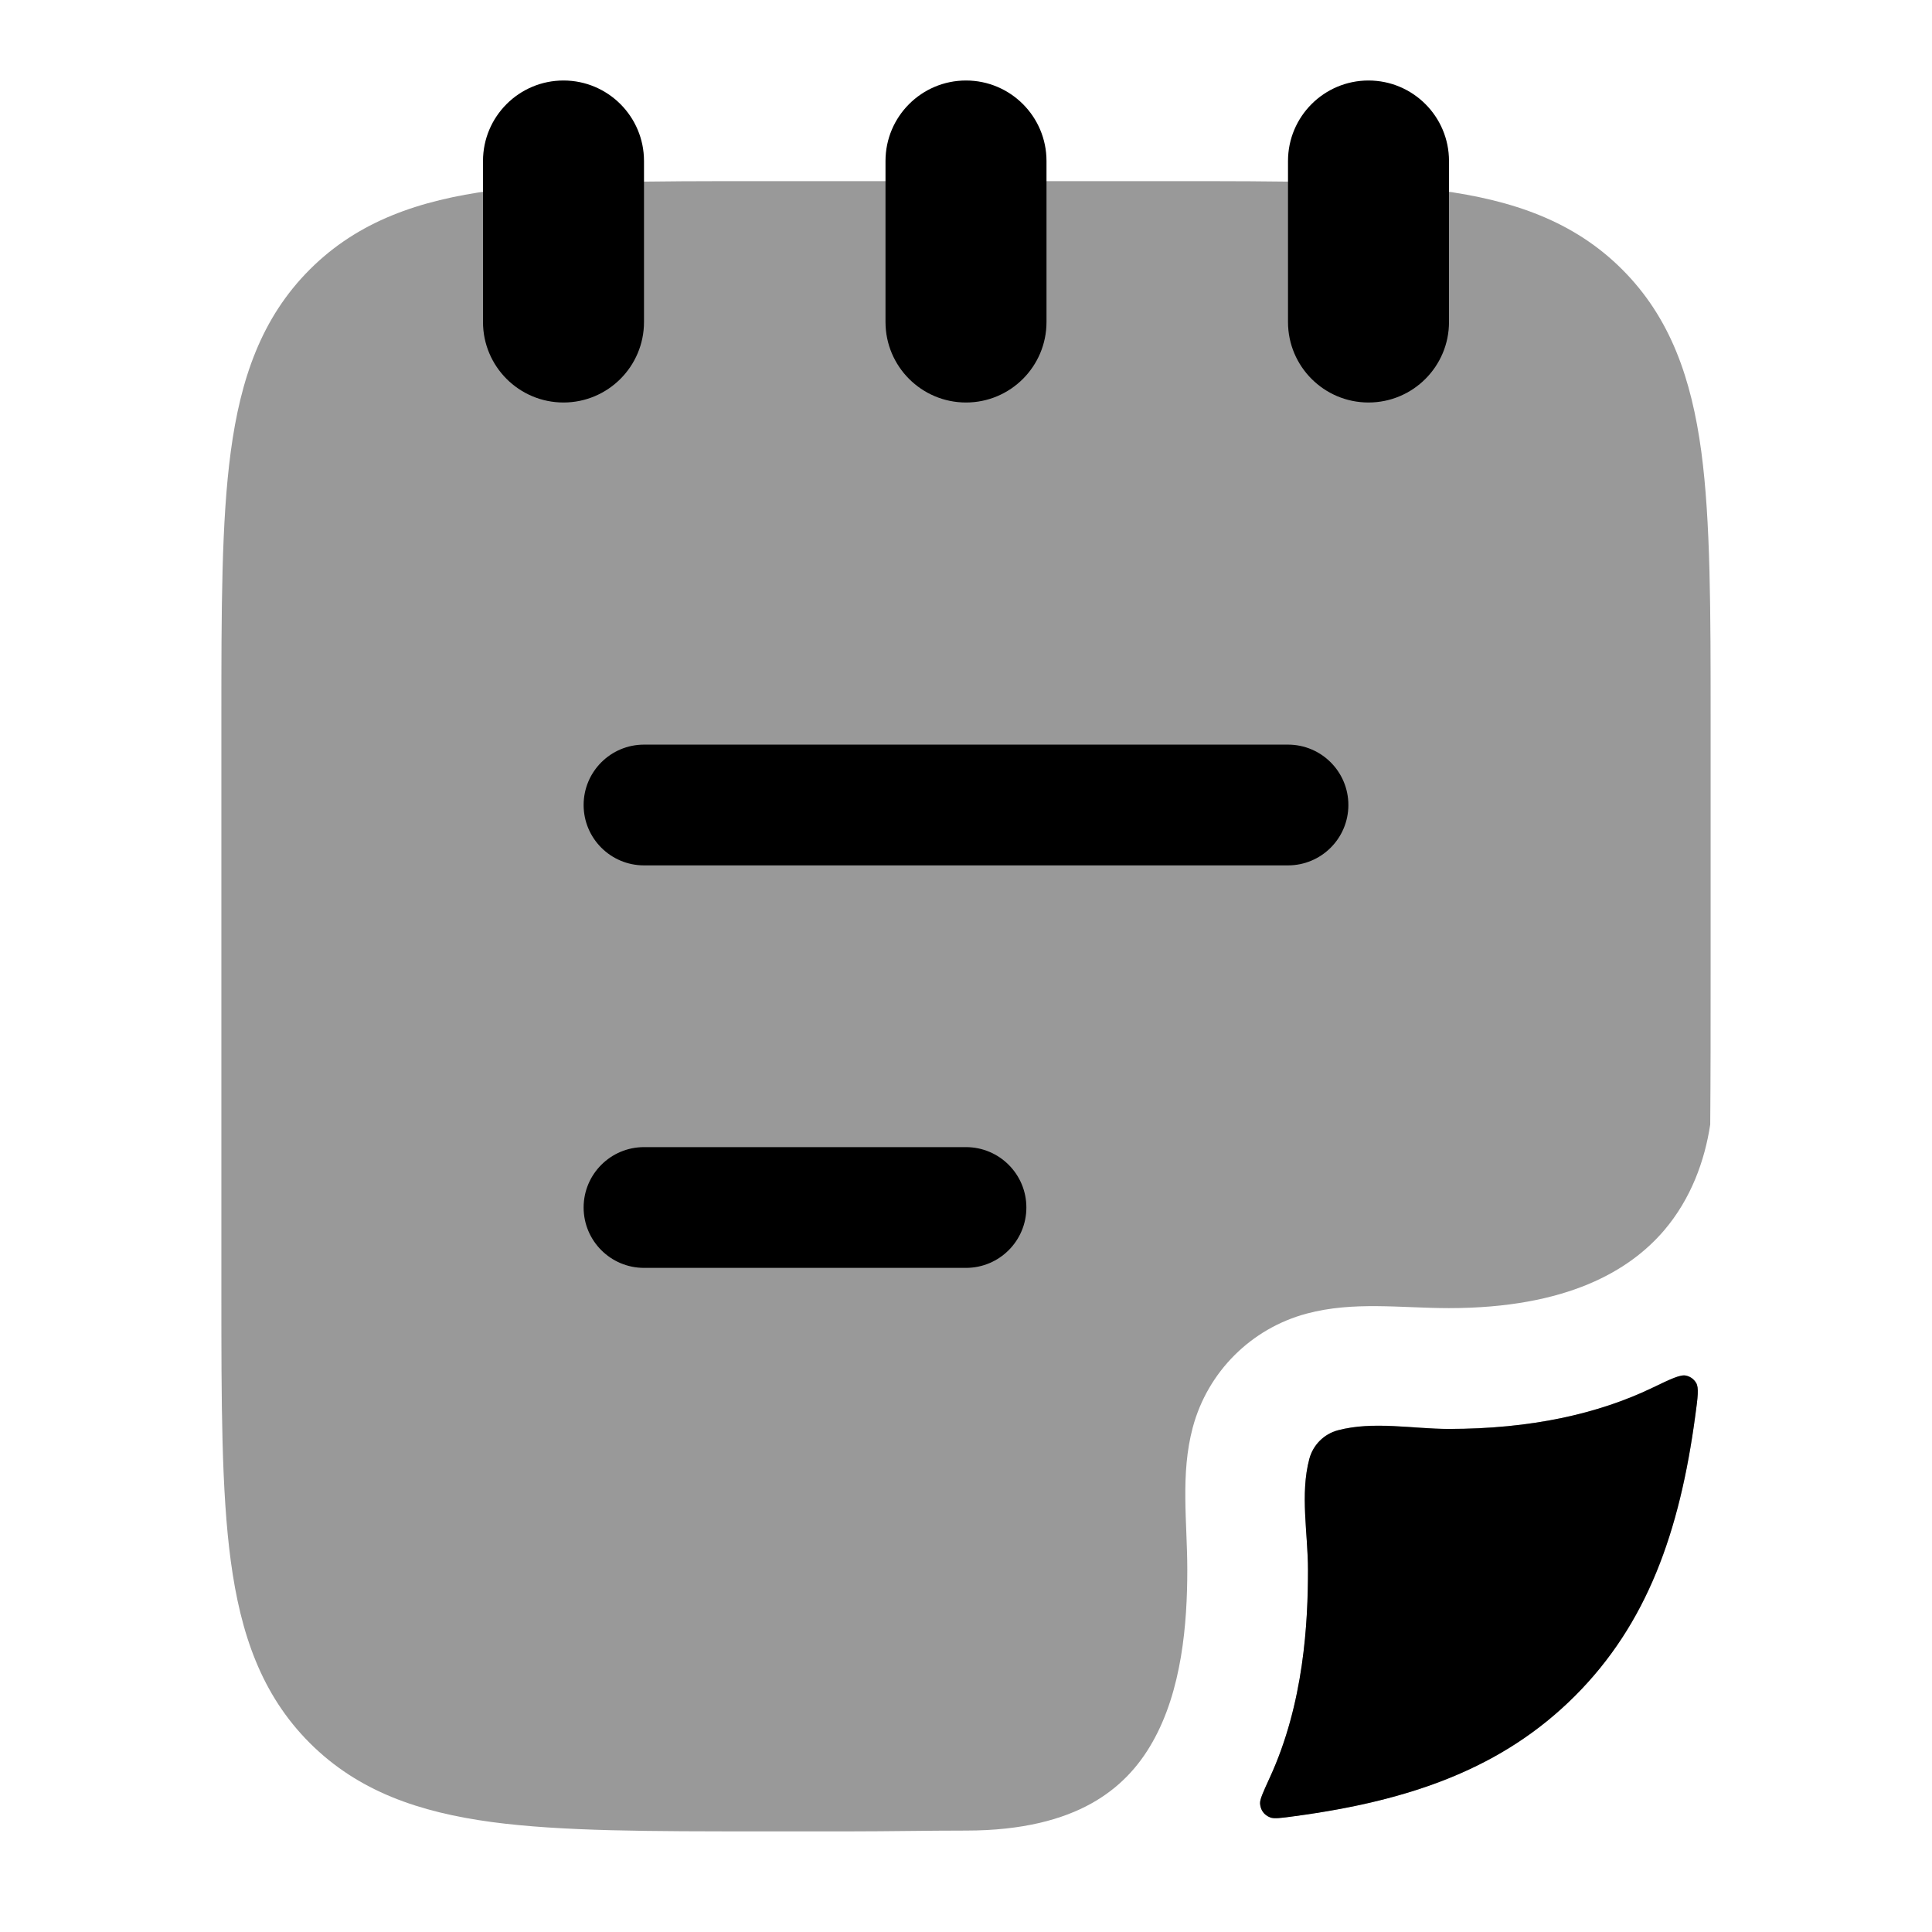 <svg width="24" height="24" viewBox="0 0 24 24" xmlns="http://www.w3.org/2000/svg">
<path fill-rule="evenodd" clip-rule="evenodd" d="M7 1C7.552 1 8 1.448 8 2V4C8 4.552 7.552 5 7 5C6.448 5 6 4.552 6 4V2C6 1.448 6.448 1 7 1ZM12 1C12.552 1 13 1.448 13 2V4C13 4.552 12.552 5 12 5C11.448 5 11 4.552 11 4V2C11 1.448 11.448 1 12 1ZM17 1C17.552 1 18 1.448 18 2V4C18 4.552 17.552 5 17 5C16.448 5 16 4.552 16 4V2C16 1.448 16.448 1 17 1Z" fill="currentColor"/>
<g opacity="0.4">
<path d="M14.555 2.25H9.445C8.078 2.25 6.975 2.25 6.108 2.367C5.208 2.488 4.45 2.746 3.848 3.348C3.246 3.95 2.988 4.708 2.867 5.608C2.75 6.475 2.75 7.578 2.75 8.945V16.055C2.75 17.422 2.75 18.525 2.867 19.392C2.988 20.292 3.246 21.05 3.848 21.652C4.45 22.254 5.208 22.512 6.108 22.634C6.975 22.75 8.078 22.75 9.445 22.75H10.557C11.038 22.75 11.52 22.74 12 22.74C12.711 22.74 13.206 22.598 13.554 22.405C13.9 22.213 14.142 21.95 14.316 21.642C14.682 20.998 14.749 20.171 14.749 19.5C14.749 18.908 14.661 18.315 14.817 17.732C15.002 17.042 15.541 16.503 16.232 16.318C16.814 16.162 17.407 16.25 17.999 16.25C19.466 16.25 20.246 15.784 20.674 15.282C21.005 14.893 21.177 14.42 21.245 13.969C21.25 13.373 21.25 12.737 21.25 12.057V8.945C21.25 7.578 21.25 6.475 21.134 5.608C21.012 4.708 20.754 3.95 20.152 3.348C19.55 2.746 18.792 2.488 17.892 2.367C17.025 2.25 15.922 2.25 14.555 2.25Z" fill="currentColor"/>
<path d="M21.06 17.586C21.091 17.354 21.107 17.238 21.07 17.177C21.04 17.13 21.001 17.101 20.947 17.088C20.877 17.071 20.76 17.127 20.525 17.24C19.852 17.563 19.017 17.75 17.999 17.75C17.552 17.75 17.059 17.649 16.62 17.767C16.447 17.813 16.312 17.948 16.266 18.121C16.148 18.56 16.249 19.052 16.249 19.5C16.249 20.142 16.202 21.156 15.772 22.087C15.69 22.264 15.649 22.353 15.653 22.405C15.659 22.486 15.704 22.546 15.78 22.576C15.828 22.595 15.914 22.583 16.086 22.56C17.531 22.366 18.671 21.961 19.566 21.066C20.461 20.171 20.866 19.031 21.06 17.586Z" fill="currentColor"/>
</g>
<path d="M21.059 17.587C21.091 17.355 21.106 17.239 21.069 17.178C21.04 17.131 21 17.102 20.946 17.089C20.876 17.072 20.759 17.128 20.524 17.241C19.851 17.564 19.016 17.751 17.998 17.751C17.551 17.751 17.059 17.651 16.619 17.768C16.447 17.814 16.312 17.949 16.265 18.122C16.148 18.561 16.248 19.053 16.248 19.501C16.248 20.143 16.201 21.157 15.771 22.088C15.69 22.266 15.649 22.354 15.653 22.406C15.659 22.487 15.703 22.548 15.779 22.577C15.827 22.596 15.913 22.585 16.085 22.561C17.53 22.367 18.67 21.962 19.565 21.067C20.46 20.172 20.865 19.032 21.059 17.587Z" fill="currentColor"/>
<path fill-rule="evenodd" clip-rule="evenodd" d="M7.25 10C7.25 9.586 7.586 9.25 8 9.25H16C16.414 9.25 16.75 9.586 16.75 10C16.75 10.414 16.414 10.75 16 10.75H8C7.586 10.75 7.25 10.414 7.25 10ZM7.25 15C7.25 14.586 7.586 14.25 8 14.25H12C12.414 14.25 12.75 14.586 12.75 15C12.75 15.414 12.414 15.75 12 15.75H8C7.586 15.75 7.25 15.414 7.25 15Z" fill="currentColor"/>
</svg>
